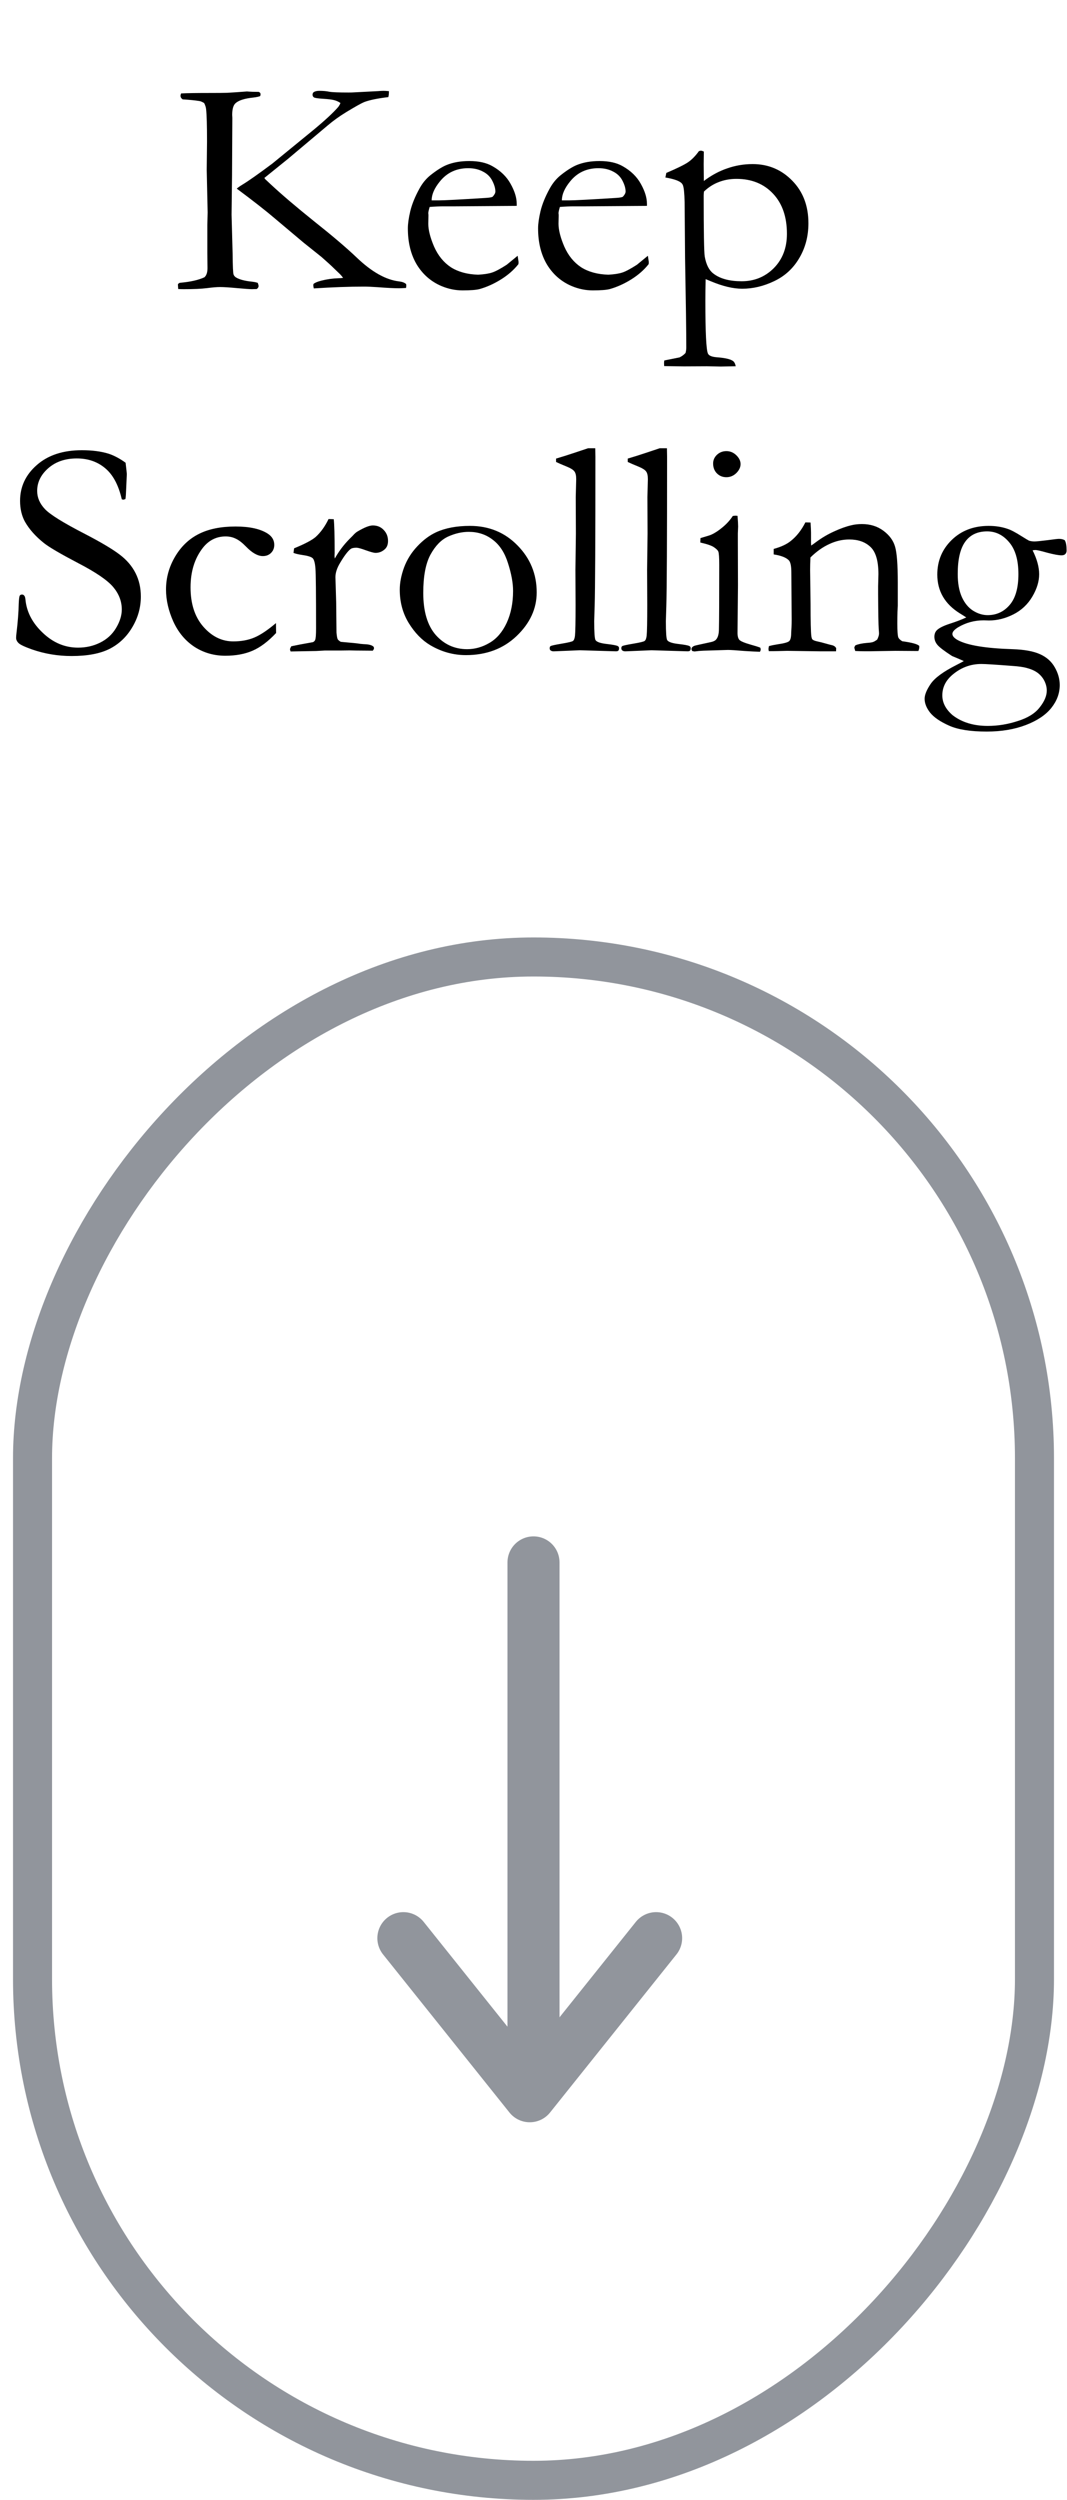 <svg width="41" height="96" viewBox="0 0 41 96" fill="none" xmlns="http://www.w3.org/2000/svg">
    <path d="M9.098 7.244C9.145 7.201 9.223 7.146 9.332 7.08C9.551 6.947 9.928 6.682 10.463 6.283L12.068 4.971C12.51 4.604 12.82 4.314 13 4.104C13.035 4.057 13.062 4.008 13.082 3.957C13.012 3.906 12.932 3.869 12.842 3.846C12.752 3.822 12.609 3.805 12.414 3.793C12.219 3.781 12.102 3.764 12.062 3.74C12.027 3.713 12.01 3.68 12.01 3.641C12.01 3.598 12.023 3.564 12.051 3.541C12.102 3.506 12.174 3.488 12.268 3.488C12.416 3.488 12.545 3.5 12.654 3.523C12.764 3.543 13.012 3.553 13.398 3.553C13.492 3.553 13.56 3.551 13.604 3.547L14.518 3.5C14.611 3.492 14.684 3.488 14.734 3.488C14.781 3.488 14.852 3.492 14.945 3.5C14.945 3.594 14.938 3.67 14.922 3.729C14.5 3.779 14.19 3.844 13.99 3.922C13.877 3.969 13.646 4.098 13.299 4.309C13.037 4.469 12.799 4.641 12.584 4.824L11.072 6.096L10.158 6.834C10.174 6.861 10.197 6.889 10.229 6.916C10.252 6.936 10.31 6.99 10.404 7.08C10.815 7.463 11.367 7.934 12.062 8.492C12.762 9.047 13.309 9.512 13.703 9.887C14.281 10.441 14.826 10.748 15.338 10.807C15.463 10.822 15.553 10.857 15.607 10.912L15.613 10.977L15.602 11.059C15.469 11.066 15.379 11.07 15.332 11.07C15.152 11.07 14.881 11.057 14.518 11.029C14.303 11.014 14.125 11.006 13.984 11.006C13.422 11.006 12.779 11.029 12.057 11.076C12.045 11.021 12.039 10.98 12.039 10.953L12.045 10.906C12.096 10.859 12.197 10.816 12.35 10.777C12.56 10.723 12.783 10.691 13.018 10.684C13.068 10.684 13.123 10.68 13.182 10.672C13.143 10.609 13.078 10.537 12.988 10.455C12.973 10.44 12.92 10.389 12.83 10.303C12.74 10.213 12.582 10.068 12.355 9.869L11.658 9.312L10.586 8.41C10.23 8.105 9.734 7.717 9.098 7.244ZM6.836 10.924C6.855 10.885 6.885 10.863 6.924 10.859C7.318 10.824 7.629 10.754 7.855 10.648C7.934 10.578 7.973 10.461 7.973 10.297L7.967 9.723V8.633L7.979 8.158L7.943 6.529L7.955 5.434C7.955 4.816 7.943 4.404 7.92 4.197C7.912 4.119 7.887 4.039 7.844 3.957C7.773 3.914 7.715 3.889 7.668 3.881C7.5 3.854 7.283 3.832 7.018 3.816C6.963 3.777 6.936 3.73 6.936 3.676C6.936 3.656 6.943 3.627 6.959 3.588C7.178 3.576 7.564 3.57 8.119 3.57C8.377 3.57 8.58 3.568 8.729 3.564C8.939 3.553 9.193 3.535 9.49 3.512C9.619 3.523 9.771 3.529 9.947 3.529C9.99 3.553 10.012 3.58 10.012 3.611C10.012 3.635 10.008 3.66 10 3.688C9.953 3.711 9.865 3.73 9.736 3.746C9.396 3.781 9.166 3.855 9.045 3.969C8.963 4.047 8.922 4.195 8.922 4.414L8.928 4.525L8.916 6.729L8.898 8.246L8.939 9.752C8.943 10.229 8.955 10.492 8.975 10.543C8.994 10.59 9.025 10.627 9.068 10.654C9.205 10.736 9.414 10.791 9.695 10.818C9.766 10.826 9.834 10.84 9.9 10.859C9.924 10.91 9.936 10.953 9.936 10.988C9.936 11.027 9.912 11.065 9.865 11.1L9.678 11.105C9.6 11.105 9.412 11.092 9.115 11.065C8.818 11.037 8.598 11.023 8.453 11.023C8.332 11.023 8.164 11.037 7.949 11.065C7.734 11.092 7.441 11.105 7.07 11.105C7.016 11.105 6.941 11.104 6.848 11.1L6.836 10.924ZM19.855 7.906L17.506 7.924H17.061C16.881 7.924 16.697 7.932 16.51 7.947C16.475 8.064 16.457 8.145 16.457 8.188L16.463 8.246V8.305L16.457 8.592C16.457 8.83 16.531 9.123 16.68 9.471C16.832 9.814 17.047 10.078 17.324 10.262C17.605 10.441 17.955 10.537 18.373 10.549C18.596 10.537 18.773 10.51 18.906 10.467C19.039 10.424 19.227 10.324 19.469 10.168L19.891 9.822L19.926 10.057C19.926 10.084 19.924 10.113 19.92 10.145C19.744 10.367 19.521 10.562 19.252 10.73C18.982 10.898 18.709 11.021 18.432 11.1C18.299 11.135 18.08 11.152 17.775 11.152C17.498 11.152 17.225 11.096 16.955 10.982C16.557 10.81 16.242 10.535 16.012 10.156C15.785 9.773 15.672 9.311 15.672 8.768C15.672 8.596 15.703 8.375 15.766 8.105C15.832 7.836 15.949 7.549 16.117 7.244C16.23 7.037 16.369 6.867 16.533 6.734C16.768 6.547 16.973 6.416 17.148 6.342C17.402 6.236 17.697 6.184 18.033 6.184C18.396 6.184 18.693 6.25 18.924 6.383C19.236 6.559 19.469 6.785 19.621 7.062C19.777 7.34 19.855 7.594 19.855 7.824V7.906ZM16.586 7.695H16.861C17.061 7.695 17.654 7.664 18.643 7.602C18.799 7.594 18.895 7.578 18.93 7.555C19 7.48 19.035 7.414 19.035 7.355C19.035 7.234 18.996 7.098 18.918 6.945C18.84 6.789 18.719 6.67 18.555 6.588C18.395 6.502 18.207 6.459 17.992 6.459C17.539 6.459 17.176 6.629 16.902 6.969C16.691 7.227 16.586 7.469 16.586 7.695ZM24.859 7.906L22.51 7.924H22.064C21.885 7.924 21.701 7.932 21.514 7.947C21.479 8.064 21.461 8.145 21.461 8.188L21.467 8.246V8.305L21.461 8.592C21.461 8.83 21.535 9.123 21.684 9.471C21.836 9.814 22.051 10.078 22.328 10.262C22.609 10.441 22.959 10.537 23.377 10.549C23.6 10.537 23.777 10.51 23.91 10.467C24.043 10.424 24.23 10.324 24.473 10.168L24.895 9.822L24.93 10.057C24.93 10.084 24.928 10.113 24.924 10.145C24.748 10.367 24.525 10.562 24.256 10.73C23.986 10.898 23.713 11.021 23.436 11.1C23.303 11.135 23.084 11.152 22.779 11.152C22.502 11.152 22.229 11.096 21.959 10.982C21.561 10.81 21.246 10.535 21.016 10.156C20.789 9.773 20.676 9.311 20.676 8.768C20.676 8.596 20.707 8.375 20.77 8.105C20.836 7.836 20.953 7.549 21.121 7.244C21.234 7.037 21.373 6.867 21.537 6.734C21.771 6.547 21.977 6.416 22.152 6.342C22.406 6.236 22.701 6.184 23.037 6.184C23.4 6.184 23.697 6.25 23.928 6.383C24.24 6.559 24.473 6.785 24.625 7.062C24.781 7.34 24.859 7.594 24.859 7.824V7.906ZM21.59 7.695H21.865C22.064 7.695 22.658 7.664 23.646 7.602C23.803 7.594 23.898 7.578 23.934 7.555C24.004 7.48 24.039 7.414 24.039 7.355C24.039 7.234 24 7.098 23.922 6.945C23.844 6.789 23.723 6.67 23.559 6.588C23.398 6.502 23.211 6.459 22.996 6.459C22.543 6.459 22.18 6.629 21.906 6.969C21.695 7.227 21.59 7.469 21.59 7.695ZM25.521 14.059C25.518 14.016 25.516 13.977 25.516 13.941C25.516 13.914 25.52 13.881 25.527 13.842L26.113 13.725C26.207 13.678 26.283 13.621 26.342 13.555C26.361 13.484 26.371 13.414 26.371 13.344C26.371 12.742 26.355 11.596 26.324 9.904L26.307 7.76C26.299 7.42 26.277 7.205 26.242 7.115C26.223 7.068 26.193 7.031 26.154 7.004C26.057 6.93 25.861 6.867 25.568 6.816L25.604 6.641C26.025 6.461 26.307 6.322 26.447 6.225C26.592 6.123 26.729 5.982 26.857 5.803L26.928 5.785C26.955 5.785 26.994 5.797 27.045 5.82C27.041 6.066 27.039 6.229 27.039 6.307L27.045 6.951C27.334 6.732 27.635 6.57 27.947 6.465C28.26 6.355 28.584 6.301 28.92 6.301C29.521 6.301 30.029 6.514 30.443 6.939C30.857 7.361 31.064 7.906 31.064 8.574C31.064 9.07 30.947 9.516 30.713 9.91C30.482 10.305 30.162 10.6 29.752 10.795C29.346 10.99 28.936 11.088 28.521 11.088C28.17 11.088 27.768 10.992 27.314 10.801C27.24 10.77 27.174 10.742 27.115 10.719C27.107 11.031 27.104 11.309 27.104 11.551C27.104 12.758 27.137 13.434 27.203 13.578C27.238 13.656 27.348 13.703 27.531 13.719C27.844 13.742 28.051 13.787 28.152 13.854C28.211 13.889 28.25 13.959 28.27 14.065L27.689 14.076L27.162 14.065L26.283 14.07L25.521 14.059ZM27.051 7.355C27.043 7.41 27.039 7.461 27.039 7.508C27.039 8.902 27.053 9.684 27.08 9.852C27.135 10.16 27.244 10.377 27.408 10.502C27.662 10.701 28.025 10.801 28.498 10.801C28.986 10.801 29.398 10.633 29.734 10.297C30.07 9.957 30.238 9.518 30.238 8.979C30.238 8.33 30.061 7.816 29.705 7.438C29.35 7.059 28.881 6.869 28.299 6.869C28.053 6.869 27.826 6.91 27.619 6.992C27.412 7.07 27.223 7.191 27.051 7.355ZM4.826 17.77C4.857 18.027 4.873 18.176 4.873 18.215L4.85 18.736C4.842 18.959 4.832 19.102 4.82 19.164C4.785 19.18 4.756 19.188 4.732 19.188L4.68 19.176C4.555 18.629 4.342 18.23 4.041 17.98C3.744 17.73 3.381 17.605 2.951 17.605C2.506 17.605 2.141 17.73 1.855 17.98C1.57 18.23 1.428 18.521 1.428 18.854C1.428 19.107 1.527 19.34 1.727 19.551C1.926 19.762 2.436 20.078 3.256 20.5C3.881 20.824 4.328 21.09 4.598 21.297C4.867 21.5 5.07 21.736 5.207 22.006C5.344 22.275 5.412 22.576 5.412 22.908C5.412 23.326 5.303 23.719 5.084 24.086C4.869 24.453 4.578 24.73 4.211 24.918C3.844 25.102 3.357 25.193 2.752 25.193C2.225 25.193 1.719 25.109 1.234 24.941C0.949 24.84 0.775 24.758 0.713 24.695C0.65 24.633 0.619 24.566 0.619 24.496C0.619 24.453 0.623 24.398 0.631 24.332C0.686 23.871 0.715 23.492 0.719 23.195C0.727 23.012 0.74 22.904 0.76 22.873C0.775 22.846 0.805 22.832 0.848 22.832C0.883 22.832 0.91 22.846 0.93 22.873C0.953 22.896 0.969 22.943 0.977 23.014C1.02 23.494 1.242 23.924 1.645 24.303C2.043 24.682 2.494 24.871 2.998 24.871C3.307 24.871 3.59 24.807 3.848 24.678C4.109 24.549 4.312 24.363 4.457 24.121C4.605 23.875 4.68 23.637 4.68 23.406C4.68 23.09 4.568 22.801 4.346 22.539C4.123 22.277 3.676 21.973 3.004 21.625C2.332 21.273 1.895 21.018 1.691 20.857C1.363 20.596 1.117 20.318 0.953 20.025C0.832 19.799 0.771 19.535 0.771 19.234C0.771 18.691 0.986 18.232 1.416 17.857C1.846 17.479 2.422 17.289 3.145 17.289C3.543 17.289 3.887 17.334 4.176 17.424C4.387 17.494 4.604 17.609 4.826 17.77ZM10.604 23.928L10.609 24.309C10.305 24.633 10.004 24.859 9.707 24.988C9.41 25.117 9.061 25.182 8.658 25.182C8.221 25.182 7.826 25.068 7.475 24.842C7.123 24.611 6.852 24.287 6.66 23.869C6.473 23.451 6.379 23.041 6.379 22.639C6.379 22.197 6.492 21.781 6.719 21.391C6.949 20.996 7.252 20.703 7.627 20.512C8.006 20.316 8.48 20.219 9.051 20.219C9.598 20.219 10.014 20.312 10.299 20.5C10.459 20.609 10.539 20.75 10.539 20.922C10.539 21.047 10.498 21.15 10.416 21.232C10.334 21.314 10.229 21.355 10.1 21.355C9.904 21.355 9.689 21.234 9.455 20.992C9.311 20.844 9.18 20.742 9.062 20.688C8.945 20.629 8.814 20.6 8.67 20.6C8.322 20.6 8.033 20.742 7.803 21.027C7.482 21.434 7.322 21.943 7.322 22.557C7.322 23.189 7.486 23.693 7.814 24.068C8.143 24.443 8.525 24.631 8.963 24.631C9.268 24.631 9.537 24.582 9.771 24.484C10.01 24.383 10.287 24.197 10.604 23.928ZM11.166 25.018L11.143 24.941C11.143 24.914 11.16 24.873 11.195 24.818L11.541 24.748L12.027 24.66C12.066 24.641 12.094 24.613 12.109 24.578C12.133 24.527 12.145 24.377 12.145 24.127C12.145 22.799 12.137 22.033 12.121 21.83C12.105 21.623 12.07 21.492 12.016 21.438C11.961 21.383 11.82 21.34 11.594 21.309C11.461 21.289 11.355 21.264 11.277 21.232L11.301 21.057C11.711 20.889 11.986 20.744 12.127 20.623C12.322 20.447 12.488 20.217 12.625 19.932L12.824 19.938C12.848 20.133 12.859 20.566 12.859 21.238L12.854 21.338C12.854 21.361 12.857 21.398 12.865 21.449C13.014 21.18 13.199 20.932 13.422 20.705L13.557 20.57C13.611 20.508 13.664 20.459 13.715 20.424C13.988 20.26 14.191 20.178 14.324 20.178C14.496 20.178 14.637 20.236 14.746 20.354C14.855 20.467 14.91 20.607 14.91 20.775C14.91 20.908 14.871 21.012 14.793 21.086C14.688 21.184 14.566 21.232 14.43 21.232C14.367 21.232 14.244 21.199 14.06 21.133C13.877 21.066 13.756 21.033 13.697 21.033C13.588 21.033 13.512 21.051 13.469 21.086C13.359 21.172 13.227 21.348 13.07 21.613C12.949 21.812 12.889 21.996 12.889 22.164L12.918 23.131L12.93 24.291C12.941 24.424 12.957 24.51 12.977 24.549C12.992 24.576 13.031 24.609 13.094 24.648C13.516 24.684 13.766 24.709 13.844 24.725C13.898 24.729 13.94 24.732 13.967 24.736C14.135 24.74 14.252 24.764 14.318 24.807C14.354 24.826 14.371 24.855 14.371 24.895C14.371 24.918 14.355 24.949 14.324 24.988L13.674 24.982L13.428 24.977L13.07 24.982H12.473L12.15 25L11.166 25.018ZM15.361 22.645C15.361 22.379 15.416 22.096 15.525 21.795C15.639 21.49 15.809 21.219 16.035 20.98C16.262 20.738 16.502 20.559 16.756 20.441C17.111 20.277 17.545 20.195 18.057 20.195C18.787 20.195 19.396 20.445 19.885 20.945C20.377 21.445 20.623 22.047 20.623 22.75C20.623 23.375 20.365 23.934 19.85 24.426C19.338 24.914 18.689 25.158 17.904 25.158C17.42 25.158 16.963 25.031 16.533 24.777C16.213 24.586 15.938 24.303 15.707 23.928C15.477 23.553 15.361 23.125 15.361 22.645ZM17.951 24.93C18.248 24.93 18.533 24.85 18.807 24.689C19.084 24.529 19.305 24.273 19.469 23.922C19.633 23.566 19.715 23.156 19.715 22.691C19.715 22.387 19.65 22.033 19.521 21.631C19.396 21.229 19.201 20.928 18.936 20.729C18.674 20.525 18.365 20.424 18.01 20.424C17.752 20.424 17.488 20.484 17.219 20.605C16.953 20.727 16.727 20.959 16.539 21.303C16.355 21.646 16.264 22.135 16.264 22.768C16.264 23.479 16.424 24.018 16.744 24.385C17.068 24.748 17.471 24.93 17.951 24.93ZM21.367 17.74V17.611C21.477 17.576 21.598 17.539 21.73 17.5C21.926 17.438 22.215 17.342 22.598 17.213H22.873C22.877 17.4 22.879 17.508 22.879 17.535C22.879 20.742 22.869 22.654 22.85 23.271C22.838 23.635 22.832 23.828 22.832 23.852C22.832 24.289 22.85 24.533 22.885 24.584C22.932 24.654 23.074 24.703 23.312 24.73C23.555 24.758 23.697 24.785 23.74 24.812C23.771 24.828 23.787 24.855 23.787 24.895C23.787 24.938 23.777 24.969 23.758 24.988C23.742 25.004 23.711 25.012 23.664 25.012C23.637 25.012 23.432 25.006 23.049 24.994L22.281 24.971L21.297 25.012C21.234 25.016 21.188 25.004 21.156 24.977C21.133 24.957 21.121 24.93 21.121 24.895C21.121 24.855 21.133 24.828 21.156 24.812C21.184 24.793 21.324 24.762 21.578 24.719C21.836 24.676 21.982 24.641 22.018 24.613C22.057 24.582 22.082 24.516 22.094 24.414C22.109 24.273 22.117 23.877 22.117 23.225L22.111 21.877L22.129 20.482L22.123 19.088L22.141 18.402C22.141 18.266 22.119 18.168 22.076 18.109C22.033 18.047 21.941 17.986 21.801 17.928C21.59 17.842 21.445 17.779 21.367 17.74ZM24.121 17.74V17.611C24.23 17.576 24.352 17.539 24.484 17.5C24.68 17.438 24.969 17.342 25.352 17.213H25.627C25.631 17.4 25.633 17.508 25.633 17.535C25.633 20.742 25.623 22.654 25.604 23.271C25.592 23.635 25.586 23.828 25.586 23.852C25.586 24.289 25.604 24.533 25.639 24.584C25.686 24.654 25.828 24.703 26.066 24.73C26.309 24.758 26.451 24.785 26.494 24.812C26.525 24.828 26.541 24.855 26.541 24.895C26.541 24.938 26.531 24.969 26.512 24.988C26.496 25.004 26.465 25.012 26.418 25.012C26.391 25.012 26.186 25.006 25.803 24.994L25.035 24.971L24.051 25.012C23.988 25.016 23.941 25.004 23.91 24.977C23.887 24.957 23.875 24.93 23.875 24.895C23.875 24.855 23.887 24.828 23.91 24.812C23.938 24.793 24.078 24.762 24.332 24.719C24.59 24.676 24.736 24.641 24.771 24.613C24.811 24.582 24.836 24.516 24.848 24.414C24.863 24.273 24.871 23.877 24.871 23.225L24.865 21.877L24.883 20.482L24.877 19.088L24.895 18.402C24.895 18.266 24.873 18.168 24.83 18.109C24.787 18.047 24.695 17.986 24.555 17.928C24.344 17.842 24.199 17.779 24.121 17.74ZM27.402 17.799C27.402 17.67 27.451 17.559 27.549 17.465C27.65 17.371 27.771 17.324 27.912 17.324C28.057 17.324 28.184 17.377 28.293 17.482C28.402 17.588 28.457 17.701 28.457 17.822C28.457 17.943 28.402 18.059 28.293 18.168C28.184 18.273 28.057 18.326 27.912 18.326C27.768 18.326 27.646 18.277 27.549 18.18C27.451 18.082 27.402 17.955 27.402 17.799ZM26.91 20.834L26.916 20.664C27.17 20.59 27.307 20.547 27.326 20.535C27.467 20.473 27.613 20.377 27.766 20.248C27.922 20.119 28.053 19.975 28.158 19.814C28.205 19.807 28.242 19.803 28.27 19.803L28.34 19.809C28.355 19.996 28.363 20.133 28.363 20.219C28.363 20.238 28.359 20.326 28.352 20.482V20.793L28.357 22.48L28.34 24.268C28.336 24.412 28.359 24.514 28.41 24.572C28.461 24.627 28.611 24.689 28.861 24.76C29.018 24.803 29.135 24.84 29.213 24.871C29.225 24.898 29.23 24.922 29.23 24.941C29.23 24.965 29.221 24.994 29.201 25.029C29.049 25.025 28.854 25.016 28.615 25C28.291 24.973 28.076 24.959 27.971 24.959C27.92 24.959 27.607 24.969 27.033 24.988C26.916 24.992 26.803 25.002 26.693 25.018C26.674 25.018 26.643 25.012 26.6 25C26.58 24.973 26.57 24.949 26.57 24.93C26.57 24.875 26.607 24.832 26.682 24.801C26.697 24.793 26.896 24.748 27.279 24.666C27.404 24.643 27.486 24.604 27.525 24.549C27.592 24.467 27.625 24.336 27.625 24.156C27.633 23.855 27.637 23.031 27.637 21.684C27.637 21.414 27.625 21.246 27.602 21.18C27.582 21.133 27.529 21.08 27.443 21.021C27.361 20.959 27.184 20.896 26.91 20.834ZM29.547 24.812C29.645 24.785 29.758 24.762 29.887 24.742C30.133 24.707 30.279 24.666 30.326 24.619C30.377 24.572 30.402 24.465 30.402 24.297L30.414 24.086C30.418 24.008 30.42 23.908 30.42 23.787L30.408 21.988C30.408 21.746 30.377 21.59 30.314 21.52C30.209 21.41 30.014 21.334 29.729 21.291V21.08C30.014 21.002 30.232 20.9 30.385 20.775C30.607 20.6 30.795 20.361 30.947 20.061L31.146 20.066C31.158 20.25 31.164 20.381 31.164 20.459V20.846L31.17 20.951C31.217 20.92 31.271 20.881 31.334 20.834C31.568 20.658 31.809 20.516 32.055 20.406C32.301 20.293 32.52 20.215 32.711 20.172C32.832 20.141 32.969 20.125 33.121 20.125C33.441 20.125 33.717 20.211 33.947 20.383C34.178 20.555 34.326 20.758 34.393 20.992C34.463 21.223 34.498 21.684 34.498 22.375V23.26C34.498 23.283 34.494 23.361 34.486 23.494C34.482 23.627 34.48 23.779 34.48 23.951C34.48 24.225 34.492 24.398 34.516 24.473C34.535 24.523 34.586 24.574 34.668 24.625C35.043 24.676 35.262 24.736 35.324 24.807V24.854C35.324 24.893 35.312 24.941 35.289 25H35.178L34.404 24.994L33.643 25.006C33.361 25.014 33.102 25.012 32.863 25L32.828 24.877C32.828 24.854 32.842 24.822 32.869 24.783C32.975 24.736 33.123 24.705 33.315 24.689C33.428 24.682 33.506 24.67 33.549 24.654C33.592 24.639 33.645 24.607 33.707 24.561C33.754 24.467 33.777 24.389 33.777 24.326C33.777 24.299 33.773 24.244 33.766 24.162C33.754 23.982 33.746 23.535 33.742 22.82V22.516L33.754 22.047C33.754 21.543 33.652 21.195 33.449 21.004C33.246 20.812 32.975 20.717 32.635 20.717C32.373 20.717 32.117 20.775 31.867 20.893C31.617 21.006 31.375 21.178 31.141 21.408C31.133 21.596 31.129 21.756 31.129 21.889L31.146 23.184C31.146 23.859 31.156 24.273 31.176 24.426C31.184 24.488 31.197 24.531 31.217 24.555C31.248 24.586 31.311 24.611 31.404 24.631C31.498 24.65 31.605 24.678 31.727 24.713C31.852 24.748 31.934 24.77 31.973 24.777C32.051 24.797 32.103 24.836 32.131 24.895L32.125 25.012H31.51L30.244 24.994C29.951 25.002 29.766 25.006 29.688 25.006H29.541L29.529 24.93C29.529 24.902 29.535 24.863 29.547 24.812ZM37.035 25.387C36.988 25.363 36.838 25.299 36.584 25.193C36.287 25.002 36.1 24.859 36.022 24.766C35.943 24.672 35.904 24.568 35.904 24.455C35.904 24.354 35.934 24.271 35.992 24.209C36.078 24.119 36.248 24.033 36.502 23.951C36.756 23.869 36.965 23.789 37.129 23.711C37.078 23.676 36.998 23.625 36.889 23.559C36.307 23.199 36.016 22.701 36.016 22.064C36.016 21.541 36.199 21.1 36.566 20.74C36.938 20.377 37.412 20.195 37.99 20.195C38.252 20.195 38.492 20.232 38.711 20.307C38.836 20.346 39.022 20.443 39.268 20.6C39.424 20.697 39.516 20.752 39.543 20.764C39.605 20.783 39.676 20.793 39.754 20.793C39.82 20.793 39.98 20.777 40.234 20.746C40.492 20.711 40.645 20.693 40.691 20.693C40.781 20.693 40.855 20.711 40.914 20.746C40.961 20.824 40.984 20.955 40.984 21.139C40.984 21.201 40.967 21.248 40.932 21.279C40.9 21.311 40.853 21.326 40.791 21.326C40.682 21.326 40.5 21.293 40.246 21.227C39.996 21.156 39.844 21.121 39.789 21.121C39.77 21.121 39.732 21.125 39.678 21.133C39.846 21.469 39.93 21.775 39.93 22.053C39.93 22.33 39.842 22.617 39.666 22.914C39.49 23.211 39.248 23.438 38.94 23.594C38.631 23.75 38.318 23.828 38.002 23.828C37.978 23.828 37.912 23.826 37.803 23.822C37.443 23.822 37.113 23.912 36.812 24.092C36.668 24.182 36.596 24.266 36.596 24.344C36.596 24.426 36.666 24.506 36.807 24.584C37.178 24.783 37.881 24.898 38.916 24.93C39.365 24.945 39.715 25.01 39.965 25.123C40.215 25.236 40.402 25.402 40.527 25.621C40.656 25.844 40.721 26.072 40.721 26.307C40.721 26.623 40.613 26.916 40.398 27.186C40.184 27.455 39.857 27.674 39.42 27.842C38.982 28.01 38.48 28.094 37.914 28.094C37.289 28.094 36.807 28.018 36.467 27.865C36.127 27.713 35.885 27.547 35.74 27.367C35.6 27.188 35.529 27.01 35.529 26.834C35.529 26.682 35.607 26.49 35.764 26.26C35.92 26.033 36.244 25.795 36.736 25.545C36.881 25.471 36.98 25.418 37.035 25.387ZM36.801 22.041C36.801 22.393 36.853 22.688 36.959 22.926C37.065 23.16 37.209 23.336 37.393 23.453C37.576 23.566 37.762 23.623 37.949 23.623C38.289 23.623 38.57 23.494 38.793 23.236C39.02 22.975 39.133 22.578 39.133 22.047C39.133 21.512 39.016 21.105 38.781 20.828C38.547 20.547 38.264 20.406 37.932 20.406C37.56 20.406 37.279 20.539 37.088 20.805C36.897 21.07 36.801 21.482 36.801 22.041ZM36.607 27.467C36.963 27.74 37.412 27.877 37.955 27.877C38.342 27.877 38.727 27.814 39.109 27.689C39.496 27.568 39.777 27.393 39.953 27.162C40.133 26.936 40.223 26.721 40.223 26.518C40.223 26.393 40.191 26.268 40.129 26.143C40.066 26.021 39.98 25.92 39.871 25.838C39.766 25.76 39.625 25.697 39.449 25.65C39.324 25.615 39.147 25.59 38.916 25.574C38.26 25.523 37.857 25.498 37.709 25.498C37.291 25.498 36.918 25.639 36.59 25.92C36.336 26.139 36.209 26.4 36.209 26.705C36.209 26.986 36.342 27.24 36.607 27.467Z" fill="black"/>
    <rect x="0.75" y="-0.75" width="38.5" height="58.5" rx="19.25" transform="matrix(1 0 0 -1 0.5 94.5)" stroke="#91959C" stroke-width="1.5"/>
    <path d="M25.212 74.43L20.356 80.5L15.5 74.43" stroke="#91959C" stroke-width="2" stroke-miterlimit="10" stroke-linecap="round" stroke-linejoin="round"/>
    <path d="M20.5 60L20.5 80" stroke="#91959C" stroke-width="2" stroke-miterlimit="10" stroke-linecap="round" stroke-linejoin="round"/>
    </svg>
    